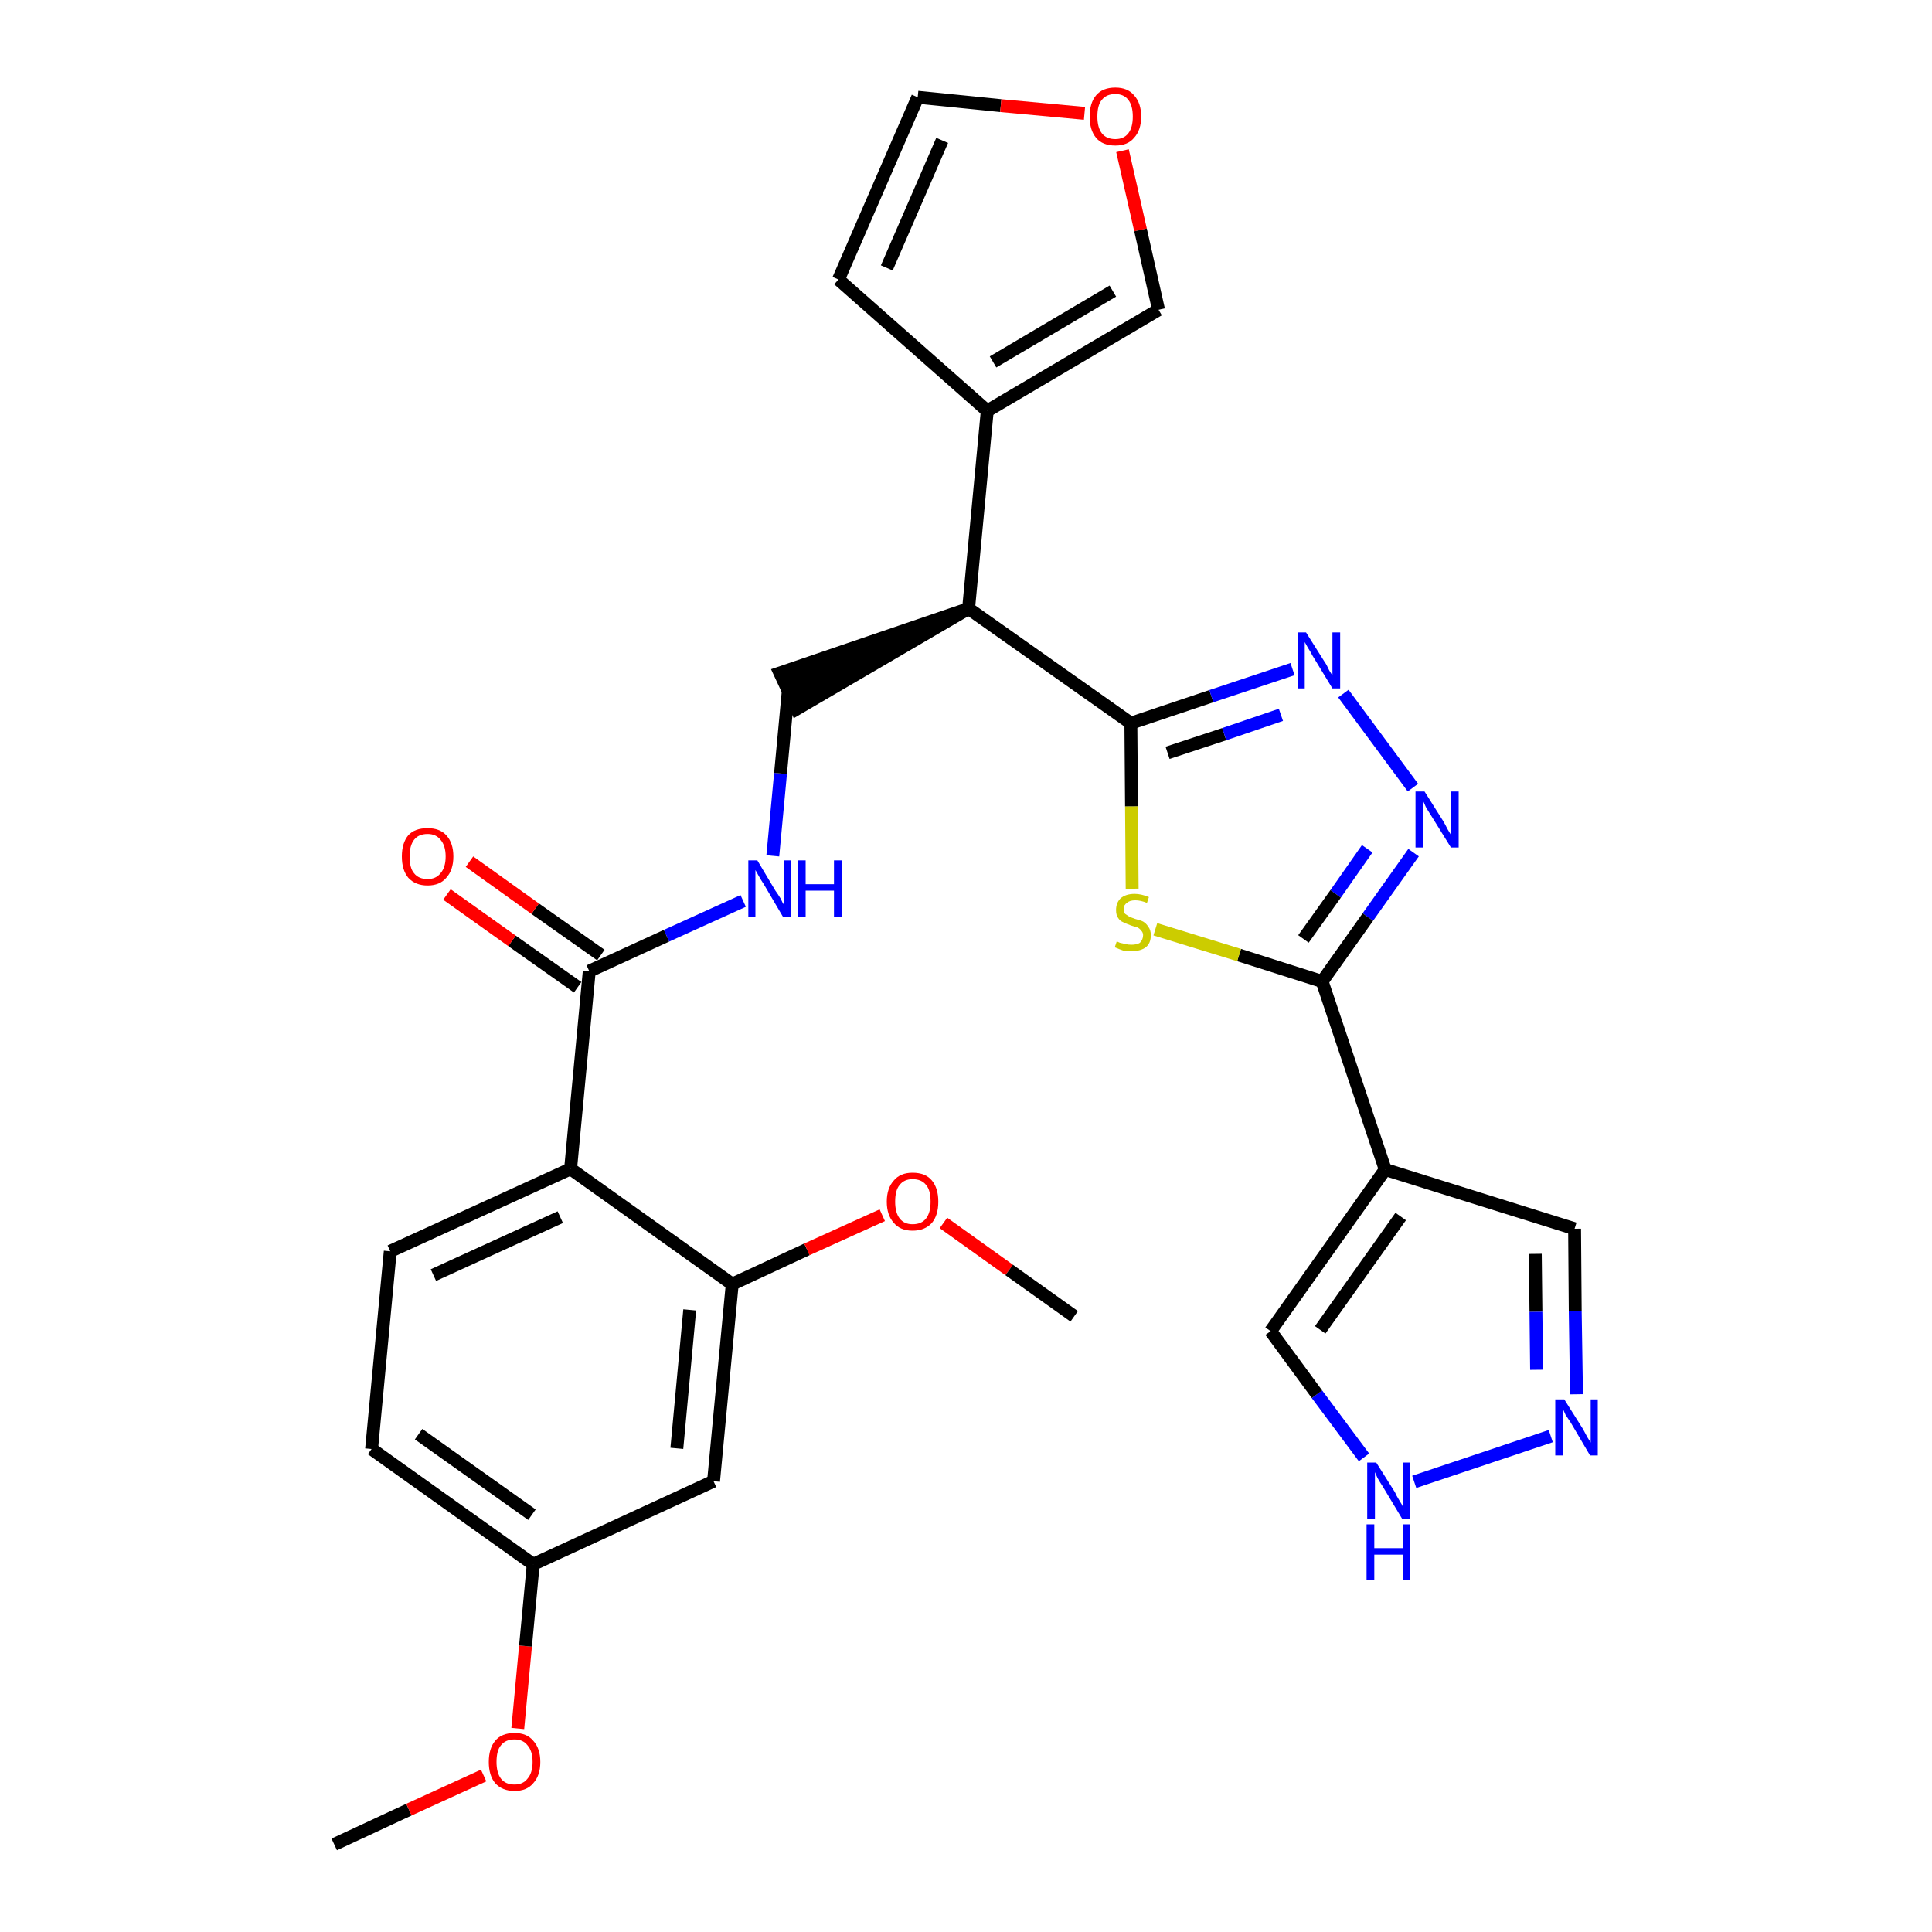 <?xml version='1.0' encoding='iso-8859-1'?>
<svg version='1.1' baseProfile='full'
              xmlns='http://www.w3.org/2000/svg'
                      xmlns:rdkit='http://www.rdkit.org/xml'
                      xmlns:xlink='http://www.w3.org/1999/xlink'
                  xml:space='preserve'
width='300px' height='300px' viewBox='0 0 300 300'>
<!-- END OF HEADER -->
<path class='bond-0 atom-0 atom-1' d='M 51.9,286.4 L 63.5,281.0' style='fill:none;fill-rule:evenodd;stroke:#000000;stroke-width:2.0px;stroke-linecap:butt;stroke-linejoin:miter;stroke-opacity:1' />
<path class='bond-0 atom-0 atom-1' d='M 63.5,281.0 L 75.1,275.7' style='fill:none;fill-rule:evenodd;stroke:#FF0000;stroke-width:2.0px;stroke-linecap:butt;stroke-linejoin:miter;stroke-opacity:1' />
<path class='bond-1 atom-1 atom-2' d='M 80.4,268.4 L 81.6,255.6' style='fill:none;fill-rule:evenodd;stroke:#FF0000;stroke-width:2.0px;stroke-linecap:butt;stroke-linejoin:miter;stroke-opacity:1' />
<path class='bond-1 atom-1 atom-2' d='M 81.6,255.6 L 82.8,242.9' style='fill:none;fill-rule:evenodd;stroke:#000000;stroke-width:2.0px;stroke-linecap:butt;stroke-linejoin:miter;stroke-opacity:1' />
<path class='bond-2 atom-2 atom-3' d='M 82.8,242.9 L 57.7,225.0' style='fill:none;fill-rule:evenodd;stroke:#000000;stroke-width:2.0px;stroke-linecap:butt;stroke-linejoin:miter;stroke-opacity:1' />
<path class='bond-2 atom-2 atom-3' d='M 82.6,235.2 L 65.0,222.7' style='fill:none;fill-rule:evenodd;stroke:#000000;stroke-width:2.0px;stroke-linecap:butt;stroke-linejoin:miter;stroke-opacity:1' />
<path class='bond-29 atom-29 atom-2' d='M 110.8,230.0 L 82.8,242.9' style='fill:none;fill-rule:evenodd;stroke:#000000;stroke-width:2.0px;stroke-linecap:butt;stroke-linejoin:miter;stroke-opacity:1' />
<path class='bond-3 atom-3 atom-4' d='M 57.7,225.0 L 60.6,194.3' style='fill:none;fill-rule:evenodd;stroke:#000000;stroke-width:2.0px;stroke-linecap:butt;stroke-linejoin:miter;stroke-opacity:1' />
<path class='bond-4 atom-4 atom-5' d='M 60.6,194.3 L 88.6,181.5' style='fill:none;fill-rule:evenodd;stroke:#000000;stroke-width:2.0px;stroke-linecap:butt;stroke-linejoin:miter;stroke-opacity:1' />
<path class='bond-4 atom-4 atom-5' d='M 67.3,198.0 L 87.0,189.0' style='fill:none;fill-rule:evenodd;stroke:#000000;stroke-width:2.0px;stroke-linecap:butt;stroke-linejoin:miter;stroke-opacity:1' />
<path class='bond-5 atom-5 atom-6' d='M 88.6,181.5 L 91.5,150.8' style='fill:none;fill-rule:evenodd;stroke:#000000;stroke-width:2.0px;stroke-linecap:butt;stroke-linejoin:miter;stroke-opacity:1' />
<path class='bond-25 atom-5 atom-26' d='M 88.6,181.5 L 113.7,199.4' style='fill:none;fill-rule:evenodd;stroke:#000000;stroke-width:2.0px;stroke-linecap:butt;stroke-linejoin:miter;stroke-opacity:1' />
<path class='bond-6 atom-6 atom-7' d='M 93.3,148.3 L 83.1,141.1' style='fill:none;fill-rule:evenodd;stroke:#000000;stroke-width:2.0px;stroke-linecap:butt;stroke-linejoin:miter;stroke-opacity:1' />
<path class='bond-6 atom-6 atom-7' d='M 83.1,141.1 L 72.9,133.8' style='fill:none;fill-rule:evenodd;stroke:#FF0000;stroke-width:2.0px;stroke-linecap:butt;stroke-linejoin:miter;stroke-opacity:1' />
<path class='bond-6 atom-6 atom-7' d='M 89.7,153.3 L 79.5,146.1' style='fill:none;fill-rule:evenodd;stroke:#000000;stroke-width:2.0px;stroke-linecap:butt;stroke-linejoin:miter;stroke-opacity:1' />
<path class='bond-6 atom-6 atom-7' d='M 79.5,146.1 L 69.4,138.9' style='fill:none;fill-rule:evenodd;stroke:#FF0000;stroke-width:2.0px;stroke-linecap:butt;stroke-linejoin:miter;stroke-opacity:1' />
<path class='bond-7 atom-6 atom-8' d='M 91.5,150.8 L 103.5,145.3' style='fill:none;fill-rule:evenodd;stroke:#000000;stroke-width:2.0px;stroke-linecap:butt;stroke-linejoin:miter;stroke-opacity:1' />
<path class='bond-7 atom-6 atom-8' d='M 103.5,145.3 L 115.4,139.9' style='fill:none;fill-rule:evenodd;stroke:#0000FF;stroke-width:2.0px;stroke-linecap:butt;stroke-linejoin:miter;stroke-opacity:1' />
<path class='bond-8 atom-8 atom-9' d='M 120.0,132.9 L 121.2,120.1' style='fill:none;fill-rule:evenodd;stroke:#0000FF;stroke-width:2.0px;stroke-linecap:butt;stroke-linejoin:miter;stroke-opacity:1' />
<path class='bond-8 atom-8 atom-9' d='M 121.2,120.1 L 122.4,107.3' style='fill:none;fill-rule:evenodd;stroke:#000000;stroke-width:2.0px;stroke-linecap:butt;stroke-linejoin:miter;stroke-opacity:1' />
<path class='bond-9 atom-10 atom-9' d='M 150.4,94.5 L 121.1,104.5 L 123.7,110.1 Z' style='fill:#000000;fill-rule:evenodd;fill-opacity:1;stroke:#000000;stroke-width:2.0px;stroke-linecap:butt;stroke-linejoin:miter;stroke-opacity:1;' />
<path class='bond-10 atom-10 atom-11' d='M 150.4,94.5 L 153.3,63.8' style='fill:none;fill-rule:evenodd;stroke:#000000;stroke-width:2.0px;stroke-linecap:butt;stroke-linejoin:miter;stroke-opacity:1' />
<path class='bond-15 atom-10 atom-16' d='M 150.4,94.5 L 175.6,112.3' style='fill:none;fill-rule:evenodd;stroke:#000000;stroke-width:2.0px;stroke-linecap:butt;stroke-linejoin:miter;stroke-opacity:1' />
<path class='bond-11 atom-11 atom-12' d='M 153.3,63.8 L 130.2,43.4' style='fill:none;fill-rule:evenodd;stroke:#000000;stroke-width:2.0px;stroke-linecap:butt;stroke-linejoin:miter;stroke-opacity:1' />
<path class='bond-30 atom-15 atom-11' d='M 179.9,48.1 L 153.3,63.8' style='fill:none;fill-rule:evenodd;stroke:#000000;stroke-width:2.0px;stroke-linecap:butt;stroke-linejoin:miter;stroke-opacity:1' />
<path class='bond-30 atom-15 atom-11' d='M 172.8,45.2 L 154.2,56.2' style='fill:none;fill-rule:evenodd;stroke:#000000;stroke-width:2.0px;stroke-linecap:butt;stroke-linejoin:miter;stroke-opacity:1' />
<path class='bond-12 atom-12 atom-13' d='M 130.2,43.4 L 142.5,15.1' style='fill:none;fill-rule:evenodd;stroke:#000000;stroke-width:2.0px;stroke-linecap:butt;stroke-linejoin:miter;stroke-opacity:1' />
<path class='bond-12 atom-12 atom-13' d='M 137.7,41.6 L 146.3,21.8' style='fill:none;fill-rule:evenodd;stroke:#000000;stroke-width:2.0px;stroke-linecap:butt;stroke-linejoin:miter;stroke-opacity:1' />
<path class='bond-13 atom-13 atom-14' d='M 142.5,15.1 L 155.4,16.4' style='fill:none;fill-rule:evenodd;stroke:#000000;stroke-width:2.0px;stroke-linecap:butt;stroke-linejoin:miter;stroke-opacity:1' />
<path class='bond-13 atom-13 atom-14' d='M 155.4,16.4 L 168.4,17.6' style='fill:none;fill-rule:evenodd;stroke:#FF0000;stroke-width:2.0px;stroke-linecap:butt;stroke-linejoin:miter;stroke-opacity:1' />
<path class='bond-14 atom-14 atom-15' d='M 174.3,23.4 L 177.1,35.7' style='fill:none;fill-rule:evenodd;stroke:#FF0000;stroke-width:2.0px;stroke-linecap:butt;stroke-linejoin:miter;stroke-opacity:1' />
<path class='bond-14 atom-14 atom-15' d='M 177.1,35.7 L 179.9,48.1' style='fill:none;fill-rule:evenodd;stroke:#000000;stroke-width:2.0px;stroke-linecap:butt;stroke-linejoin:miter;stroke-opacity:1' />
<path class='bond-16 atom-16 atom-17' d='M 175.6,112.3 L 188.1,108.1' style='fill:none;fill-rule:evenodd;stroke:#000000;stroke-width:2.0px;stroke-linecap:butt;stroke-linejoin:miter;stroke-opacity:1' />
<path class='bond-16 atom-16 atom-17' d='M 188.1,108.1 L 200.7,103.9' style='fill:none;fill-rule:evenodd;stroke:#0000FF;stroke-width:2.0px;stroke-linecap:butt;stroke-linejoin:miter;stroke-opacity:1' />
<path class='bond-16 atom-16 atom-17' d='M 181.3,116.9 L 190.1,114.0' style='fill:none;fill-rule:evenodd;stroke:#000000;stroke-width:2.0px;stroke-linecap:butt;stroke-linejoin:miter;stroke-opacity:1' />
<path class='bond-16 atom-16 atom-17' d='M 190.1,114.0 L 198.9,111.0' style='fill:none;fill-rule:evenodd;stroke:#0000FF;stroke-width:2.0px;stroke-linecap:butt;stroke-linejoin:miter;stroke-opacity:1' />
<path class='bond-31 atom-25 atom-16' d='M 175.8,138.0 L 175.7,125.2' style='fill:none;fill-rule:evenodd;stroke:#CCCC00;stroke-width:2.0px;stroke-linecap:butt;stroke-linejoin:miter;stroke-opacity:1' />
<path class='bond-31 atom-25 atom-16' d='M 175.7,125.2 L 175.6,112.3' style='fill:none;fill-rule:evenodd;stroke:#000000;stroke-width:2.0px;stroke-linecap:butt;stroke-linejoin:miter;stroke-opacity:1' />
<path class='bond-17 atom-17 atom-18' d='M 208.6,107.7 L 219.4,122.3' style='fill:none;fill-rule:evenodd;stroke:#0000FF;stroke-width:2.0px;stroke-linecap:butt;stroke-linejoin:miter;stroke-opacity:1' />
<path class='bond-18 atom-18 atom-19' d='M 219.5,132.4 L 212.4,142.4' style='fill:none;fill-rule:evenodd;stroke:#0000FF;stroke-width:2.0px;stroke-linecap:butt;stroke-linejoin:miter;stroke-opacity:1' />
<path class='bond-18 atom-18 atom-19' d='M 212.4,142.4 L 205.3,152.4' style='fill:none;fill-rule:evenodd;stroke:#000000;stroke-width:2.0px;stroke-linecap:butt;stroke-linejoin:miter;stroke-opacity:1' />
<path class='bond-18 atom-18 atom-19' d='M 212.3,131.8 L 207.4,138.8' style='fill:none;fill-rule:evenodd;stroke:#0000FF;stroke-width:2.0px;stroke-linecap:butt;stroke-linejoin:miter;stroke-opacity:1' />
<path class='bond-18 atom-18 atom-19' d='M 207.4,138.8 L 202.4,145.8' style='fill:none;fill-rule:evenodd;stroke:#000000;stroke-width:2.0px;stroke-linecap:butt;stroke-linejoin:miter;stroke-opacity:1' />
<path class='bond-19 atom-19 atom-20' d='M 205.3,152.4 L 215.1,181.6' style='fill:none;fill-rule:evenodd;stroke:#000000;stroke-width:2.0px;stroke-linecap:butt;stroke-linejoin:miter;stroke-opacity:1' />
<path class='bond-24 atom-19 atom-25' d='M 205.3,152.4 L 192.4,148.3' style='fill:none;fill-rule:evenodd;stroke:#000000;stroke-width:2.0px;stroke-linecap:butt;stroke-linejoin:miter;stroke-opacity:1' />
<path class='bond-24 atom-19 atom-25' d='M 192.4,148.3 L 179.4,144.3' style='fill:none;fill-rule:evenodd;stroke:#CCCC00;stroke-width:2.0px;stroke-linecap:butt;stroke-linejoin:miter;stroke-opacity:1' />
<path class='bond-20 atom-20 atom-21' d='M 215.1,181.6 L 244.5,190.8' style='fill:none;fill-rule:evenodd;stroke:#000000;stroke-width:2.0px;stroke-linecap:butt;stroke-linejoin:miter;stroke-opacity:1' />
<path class='bond-32 atom-24 atom-20' d='M 197.3,206.7 L 215.1,181.6' style='fill:none;fill-rule:evenodd;stroke:#000000;stroke-width:2.0px;stroke-linecap:butt;stroke-linejoin:miter;stroke-opacity:1' />
<path class='bond-32 atom-24 atom-20' d='M 205.0,206.5 L 217.5,188.9' style='fill:none;fill-rule:evenodd;stroke:#000000;stroke-width:2.0px;stroke-linecap:butt;stroke-linejoin:miter;stroke-opacity:1' />
<path class='bond-21 atom-21 atom-22' d='M 244.5,190.8 L 244.6,203.6' style='fill:none;fill-rule:evenodd;stroke:#000000;stroke-width:2.0px;stroke-linecap:butt;stroke-linejoin:miter;stroke-opacity:1' />
<path class='bond-21 atom-21 atom-22' d='M 244.6,203.6 L 244.8,216.5' style='fill:none;fill-rule:evenodd;stroke:#0000FF;stroke-width:2.0px;stroke-linecap:butt;stroke-linejoin:miter;stroke-opacity:1' />
<path class='bond-21 atom-21 atom-22' d='M 238.4,194.7 L 238.5,203.7' style='fill:none;fill-rule:evenodd;stroke:#000000;stroke-width:2.0px;stroke-linecap:butt;stroke-linejoin:miter;stroke-opacity:1' />
<path class='bond-21 atom-21 atom-22' d='M 238.5,203.7 L 238.6,212.7' style='fill:none;fill-rule:evenodd;stroke:#0000FF;stroke-width:2.0px;stroke-linecap:butt;stroke-linejoin:miter;stroke-opacity:1' />
<path class='bond-22 atom-22 atom-23' d='M 240.8,223.0 L 219.6,230.1' style='fill:none;fill-rule:evenodd;stroke:#0000FF;stroke-width:2.0px;stroke-linecap:butt;stroke-linejoin:miter;stroke-opacity:1' />
<path class='bond-23 atom-23 atom-24' d='M 211.8,226.3 L 204.5,216.5' style='fill:none;fill-rule:evenodd;stroke:#0000FF;stroke-width:2.0px;stroke-linecap:butt;stroke-linejoin:miter;stroke-opacity:1' />
<path class='bond-23 atom-23 atom-24' d='M 204.5,216.5 L 197.3,206.7' style='fill:none;fill-rule:evenodd;stroke:#000000;stroke-width:2.0px;stroke-linecap:butt;stroke-linejoin:miter;stroke-opacity:1' />
<path class='bond-26 atom-26 atom-27' d='M 113.7,199.4 L 125.3,194.0' style='fill:none;fill-rule:evenodd;stroke:#000000;stroke-width:2.0px;stroke-linecap:butt;stroke-linejoin:miter;stroke-opacity:1' />
<path class='bond-26 atom-26 atom-27' d='M 125.3,194.0 L 137.0,188.7' style='fill:none;fill-rule:evenodd;stroke:#FF0000;stroke-width:2.0px;stroke-linecap:butt;stroke-linejoin:miter;stroke-opacity:1' />
<path class='bond-28 atom-26 atom-29' d='M 113.7,199.4 L 110.8,230.0' style='fill:none;fill-rule:evenodd;stroke:#000000;stroke-width:2.0px;stroke-linecap:butt;stroke-linejoin:miter;stroke-opacity:1' />
<path class='bond-28 atom-26 atom-29' d='M 107.1,203.4 L 105.1,224.9' style='fill:none;fill-rule:evenodd;stroke:#000000;stroke-width:2.0px;stroke-linecap:butt;stroke-linejoin:miter;stroke-opacity:1' />
<path class='bond-27 atom-27 atom-28' d='M 146.5,189.9 L 156.7,197.2' style='fill:none;fill-rule:evenodd;stroke:#FF0000;stroke-width:2.0px;stroke-linecap:butt;stroke-linejoin:miter;stroke-opacity:1' />
<path class='bond-27 atom-27 atom-28' d='M 156.7,197.2 L 166.8,204.4' style='fill:none;fill-rule:evenodd;stroke:#000000;stroke-width:2.0px;stroke-linecap:butt;stroke-linejoin:miter;stroke-opacity:1' />
<path  class='atom-1' d='M 75.9 273.6
Q 75.9 271.5, 76.9 270.3
Q 77.9 269.1, 79.9 269.1
Q 81.8 269.1, 82.8 270.3
Q 83.9 271.5, 83.9 273.6
Q 83.9 275.7, 82.8 276.9
Q 81.8 278.1, 79.9 278.1
Q 78.0 278.1, 76.9 276.9
Q 75.9 275.7, 75.9 273.6
M 79.9 277.1
Q 81.2 277.1, 81.9 276.2
Q 82.7 275.3, 82.7 273.6
Q 82.7 271.9, 81.9 271.0
Q 81.2 270.1, 79.9 270.1
Q 78.5 270.1, 77.8 271.0
Q 77.1 271.8, 77.1 273.6
Q 77.1 275.3, 77.8 276.2
Q 78.5 277.1, 79.9 277.1
' fill='#FF0000'/>
<path  class='atom-7' d='M 62.4 133.0
Q 62.4 130.9, 63.4 129.7
Q 64.4 128.6, 66.4 128.6
Q 68.3 128.6, 69.3 129.7
Q 70.4 130.9, 70.4 133.0
Q 70.4 135.1, 69.3 136.3
Q 68.3 137.5, 66.4 137.5
Q 64.5 137.5, 63.4 136.3
Q 62.4 135.1, 62.4 133.0
M 66.4 136.5
Q 67.7 136.5, 68.4 135.6
Q 69.2 134.7, 69.2 133.0
Q 69.2 131.3, 68.4 130.4
Q 67.7 129.5, 66.4 129.5
Q 65.0 129.5, 64.3 130.4
Q 63.6 131.3, 63.6 133.0
Q 63.6 134.8, 64.3 135.6
Q 65.0 136.5, 66.4 136.5
' fill='#FF0000'/>
<path  class='atom-8' d='M 117.6 133.6
L 120.4 138.3
Q 120.7 138.7, 121.2 139.5
Q 121.6 140.4, 121.7 140.4
L 121.7 133.6
L 122.8 133.6
L 122.8 142.4
L 121.6 142.4
L 118.6 137.3
Q 118.2 136.7, 117.8 136.0
Q 117.5 135.4, 117.3 135.1
L 117.3 142.4
L 116.2 142.4
L 116.2 133.6
L 117.6 133.6
' fill='#0000FF'/>
<path  class='atom-8' d='M 123.9 133.6
L 125.1 133.6
L 125.1 137.3
L 129.5 137.3
L 129.5 133.6
L 130.7 133.6
L 130.7 142.4
L 129.5 142.4
L 129.5 138.3
L 125.1 138.3
L 125.1 142.4
L 123.9 142.4
L 123.9 133.6
' fill='#0000FF'/>
<path  class='atom-14' d='M 169.2 18.1
Q 169.2 16.0, 170.2 14.8
Q 171.2 13.6, 173.2 13.6
Q 175.1 13.6, 176.1 14.8
Q 177.2 16.0, 177.2 18.1
Q 177.2 20.2, 176.1 21.4
Q 175.1 22.6, 173.2 22.6
Q 171.2 22.6, 170.2 21.4
Q 169.2 20.2, 169.2 18.1
M 173.2 21.6
Q 174.5 21.6, 175.2 20.7
Q 175.9 19.8, 175.9 18.1
Q 175.9 16.4, 175.2 15.5
Q 174.5 14.6, 173.2 14.6
Q 171.8 14.6, 171.1 15.5
Q 170.4 16.3, 170.4 18.1
Q 170.4 19.8, 171.1 20.7
Q 171.8 21.6, 173.2 21.6
' fill='#FF0000'/>
<path  class='atom-17' d='M 202.8 98.2
L 205.7 102.8
Q 206.0 103.2, 206.4 104.1
Q 206.9 104.9, 206.9 104.9
L 206.9 98.2
L 208.1 98.2
L 208.1 106.9
L 206.9 106.9
L 203.8 101.8
Q 203.5 101.2, 203.1 100.6
Q 202.7 99.9, 202.6 99.7
L 202.6 106.9
L 201.5 106.9
L 201.5 98.2
L 202.8 98.2
' fill='#0000FF'/>
<path  class='atom-18' d='M 221.2 122.9
L 224.1 127.5
Q 224.4 128.0, 224.8 128.8
Q 225.3 129.6, 225.3 129.7
L 225.3 122.9
L 226.5 122.9
L 226.5 131.6
L 225.3 131.6
L 222.2 126.6
Q 221.8 126.0, 221.4 125.3
Q 221.1 124.6, 221.0 124.4
L 221.0 131.6
L 219.8 131.6
L 219.8 122.9
L 221.2 122.9
' fill='#0000FF'/>
<path  class='atom-22' d='M 242.9 217.3
L 245.8 221.9
Q 246.0 222.3, 246.5 223.2
Q 247.0 224.0, 247.0 224.0
L 247.0 217.3
L 248.1 217.3
L 248.1 226.0
L 246.9 226.0
L 243.9 220.9
Q 243.5 220.3, 243.1 219.7
Q 242.8 219.0, 242.7 218.8
L 242.7 226.0
L 241.5 226.0
L 241.5 217.3
L 242.9 217.3
' fill='#0000FF'/>
<path  class='atom-23' d='M 213.7 227.1
L 216.6 231.7
Q 216.8 232.2, 217.3 233.0
Q 217.8 233.8, 217.8 233.9
L 217.8 227.1
L 218.9 227.1
L 218.9 235.8
L 217.7 235.8
L 214.7 230.8
Q 214.3 230.2, 213.9 229.5
Q 213.6 228.8, 213.5 228.6
L 213.5 235.8
L 212.3 235.8
L 212.3 227.1
L 213.7 227.1
' fill='#0000FF'/>
<path  class='atom-23' d='M 212.2 236.7
L 213.4 236.7
L 213.4 240.4
L 217.9 240.4
L 217.9 236.7
L 219.0 236.7
L 219.0 245.4
L 217.9 245.4
L 217.9 241.4
L 213.4 241.4
L 213.4 245.4
L 212.2 245.4
L 212.2 236.7
' fill='#0000FF'/>
<path  class='atom-25' d='M 173.4 146.2
Q 173.5 146.2, 173.9 146.4
Q 174.3 146.5, 174.8 146.6
Q 175.2 146.7, 175.7 146.7
Q 176.5 146.7, 177.0 146.4
Q 177.5 145.9, 177.5 145.2
Q 177.5 144.8, 177.2 144.5
Q 177.0 144.2, 176.6 144.0
Q 176.2 143.9, 175.6 143.7
Q 174.8 143.4, 174.4 143.2
Q 173.9 143.0, 173.6 142.5
Q 173.3 142.1, 173.3 141.3
Q 173.3 140.2, 174.0 139.5
Q 174.8 138.8, 176.2 138.8
Q 177.2 138.8, 178.4 139.3
L 178.1 140.2
Q 177.1 139.8, 176.3 139.8
Q 175.4 139.8, 175.0 140.2
Q 174.5 140.5, 174.5 141.1
Q 174.5 141.6, 174.7 141.9
Q 175.0 142.1, 175.3 142.3
Q 175.7 142.5, 176.3 142.7
Q 177.1 142.9, 177.5 143.1
Q 178.0 143.4, 178.3 143.9
Q 178.7 144.4, 178.7 145.2
Q 178.7 146.5, 177.9 147.1
Q 177.1 147.7, 175.7 147.7
Q 174.9 147.7, 174.4 147.6
Q 173.8 147.4, 173.1 147.1
L 173.4 146.2
' fill='#CCCC00'/>
<path  class='atom-27' d='M 137.7 186.6
Q 137.7 184.5, 138.8 183.3
Q 139.8 182.1, 141.7 182.1
Q 143.7 182.1, 144.7 183.3
Q 145.7 184.5, 145.7 186.6
Q 145.7 188.7, 144.7 189.9
Q 143.6 191.1, 141.7 191.1
Q 139.8 191.1, 138.8 189.9
Q 137.7 188.7, 137.7 186.6
M 141.7 190.1
Q 143.1 190.1, 143.8 189.2
Q 144.5 188.3, 144.5 186.6
Q 144.5 184.8, 143.8 184.0
Q 143.1 183.1, 141.7 183.1
Q 140.4 183.1, 139.7 184.0
Q 139.0 184.8, 139.0 186.6
Q 139.0 188.3, 139.7 189.2
Q 140.4 190.1, 141.7 190.1
' fill='#FF0000'/>
</svg>
